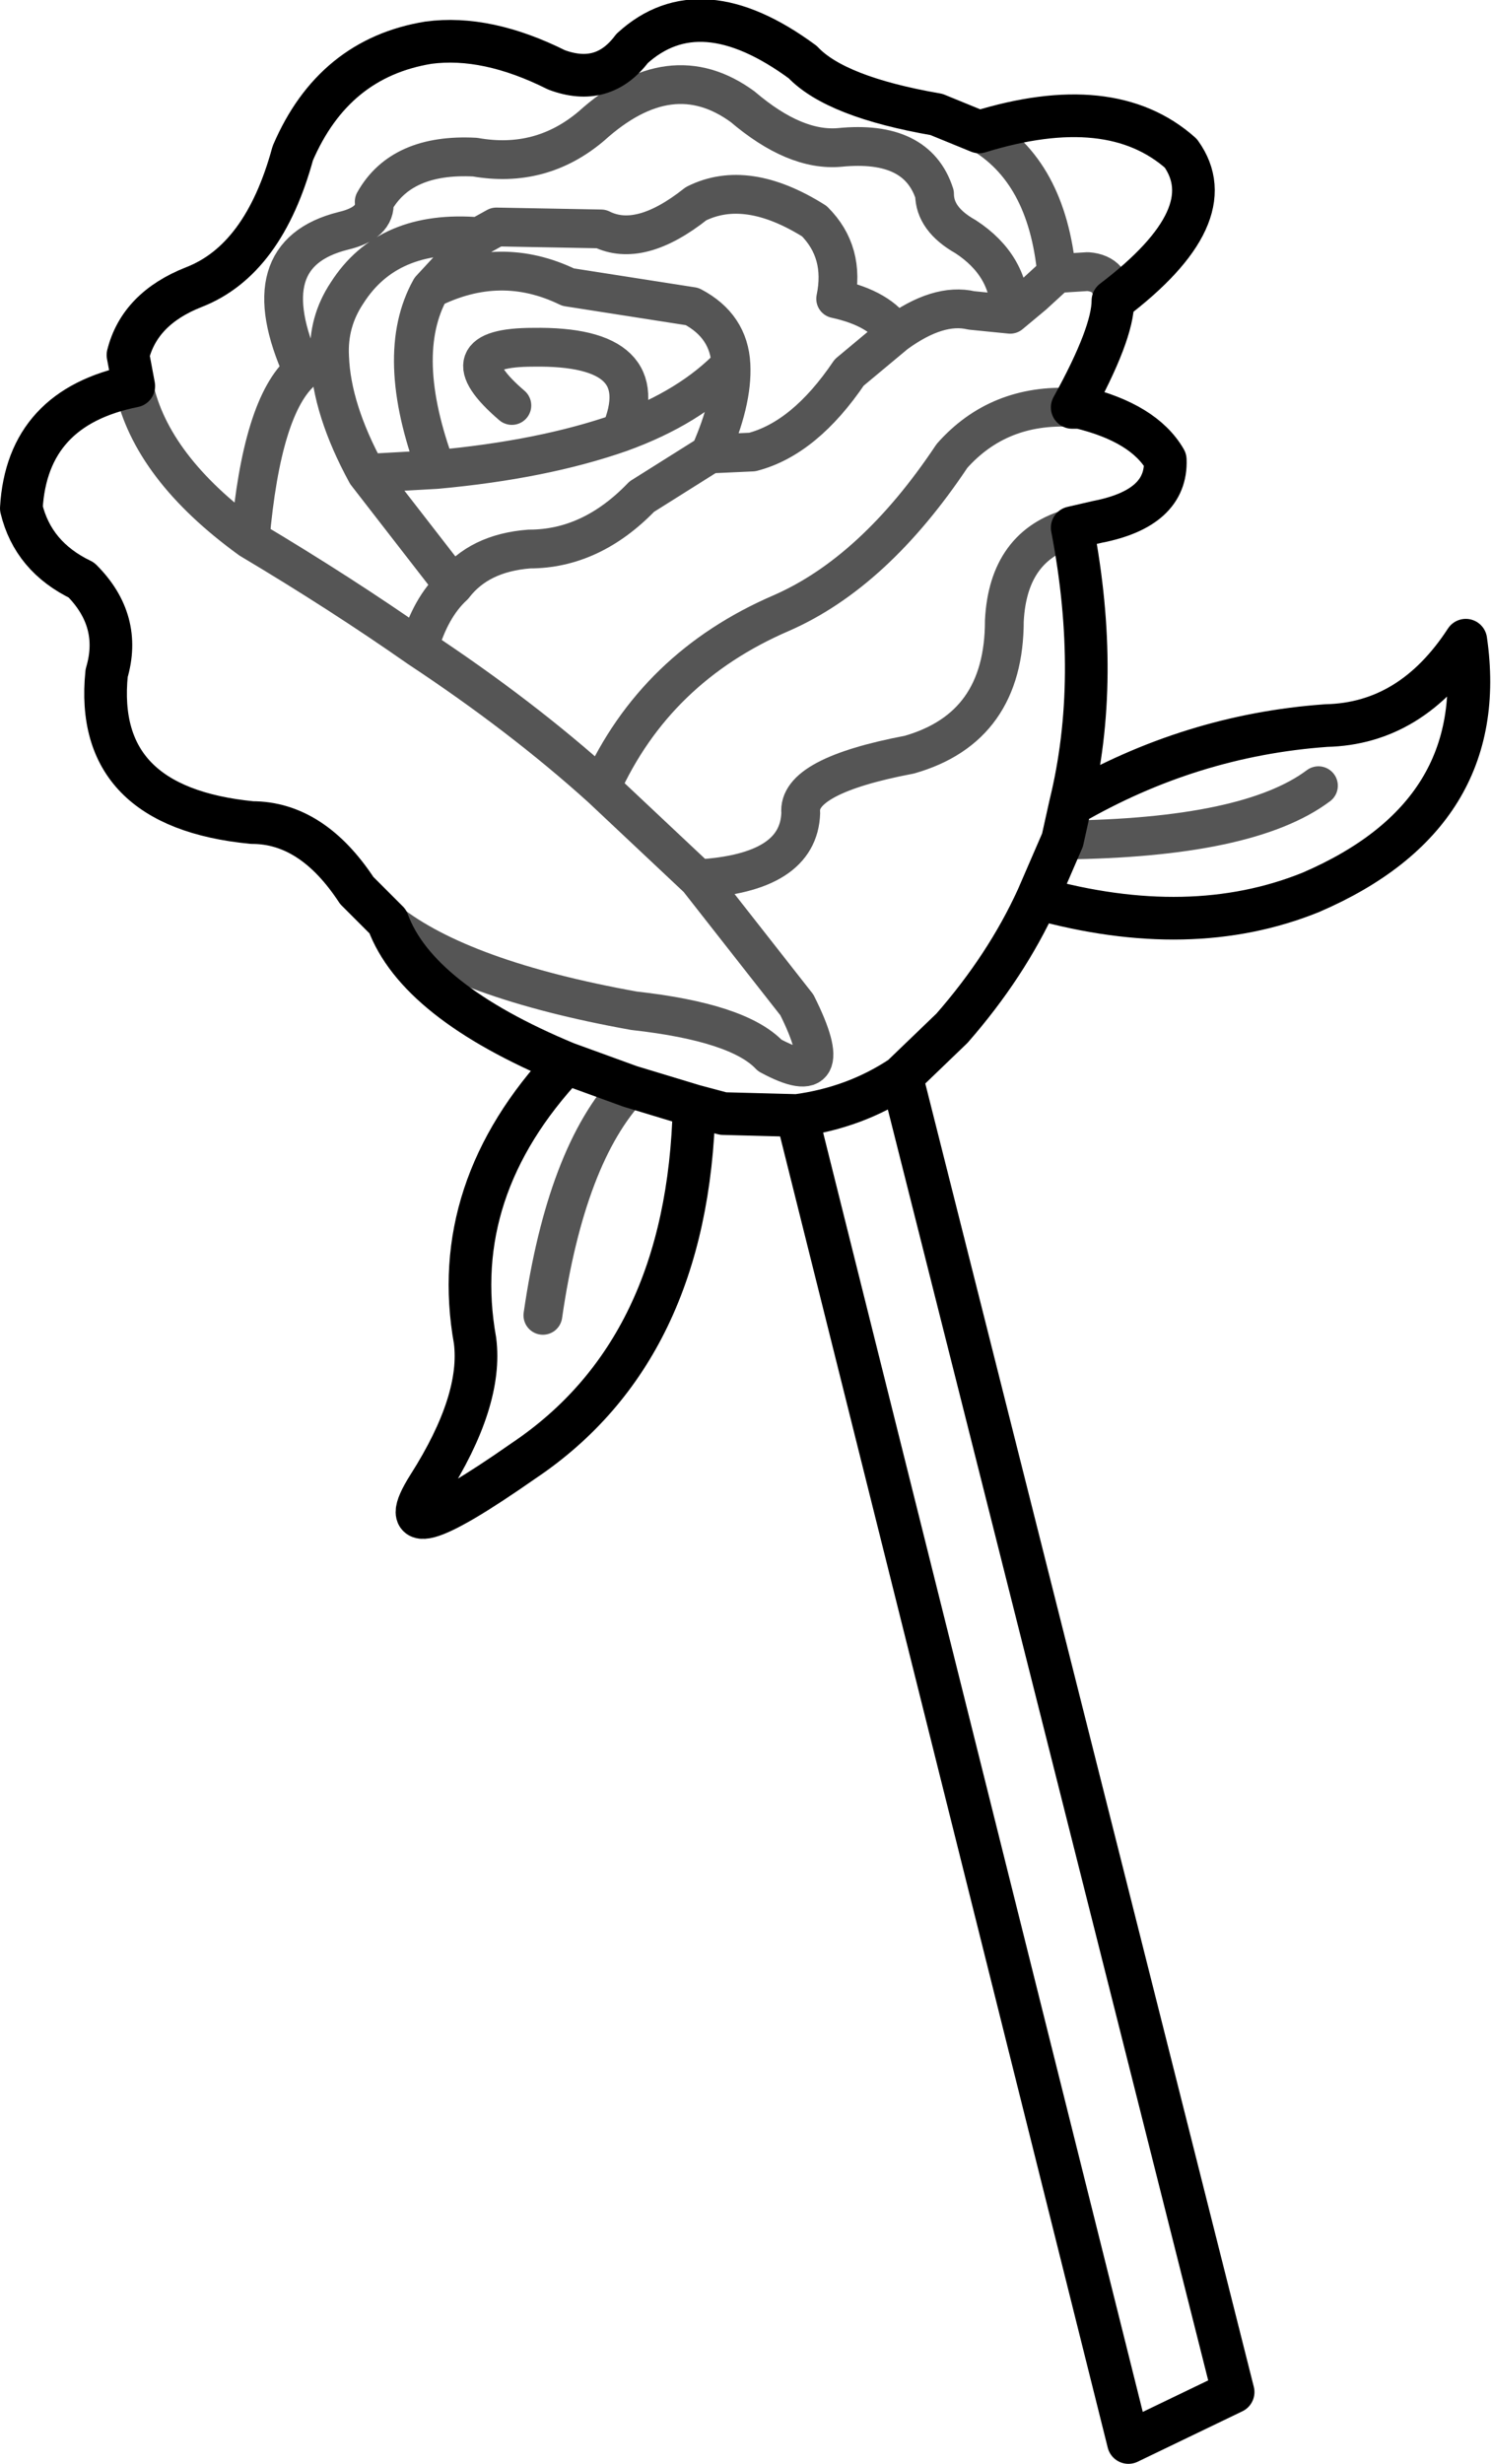 <?xml version="1.0" encoding="UTF-8" standalone="no"?>
<svg xmlns:xlink="http://www.w3.org/1999/xlink" height="63.5px" width="38.45px" xmlns="http://www.w3.org/2000/svg">
  <g transform="matrix(1.0, 0.0, 0.0, 1.0, 19.25, 31.75)">
    <path d="M6.0 -28.35 L4.9 -28.8 Q2.3 -29.25 1.45 -30.15 -1.2 -32.1 -2.95 -30.5 -3.7 -29.5 -4.9 -29.95 -6.7 -30.85 -8.2 -30.65 -10.65 -30.25 -11.7 -27.8 -12.45 -25.05 -14.25 -24.35 -15.65 -23.8 -15.95 -22.6 L-15.8 -21.8 Q-18.55 -21.25 -18.7 -18.65 -18.4 -17.4 -17.15 -16.8 -16.1 -15.75 -16.5 -14.4 -16.85 -10.95 -12.75 -10.55 -11.2 -10.55 -10.05 -8.8 L-9.25 -8.0 Q-8.5 -5.95 -4.65 -4.35 -7.7 -1.1 -7.0 2.8 -6.8 4.35 -8.2 6.55 -9.4 8.45 -5.75 5.9 -1.5 3.05 -1.35 -3.25 L-3.0 -3.75 -4.65 -4.35 M6.0 -28.35 Q9.4 -29.4 11.2 -27.8 12.35 -26.2 9.45 -24.0 9.45 -23.15 8.4 -21.25 L8.6 -21.25 Q10.25 -20.85 10.8 -19.9 10.85 -18.65 9.05 -18.3 L8.4 -18.15 Q9.15 -14.25 8.35 -11.0 11.45 -12.8 14.95 -13.05 17.15 -13.1 18.55 -15.25 19.2 -10.75 14.55 -8.75 11.45 -7.5 7.5 -8.6 6.7 -6.85 5.3 -5.25 L4.0 -4.0 12.55 29.9 9.85 31.2 1.3 -3.0 -0.6 -3.05 -1.35 -3.25 M1.3 -3.0 Q2.8 -3.2 4.0 -4.0 M7.5 -8.6 L8.15 -10.1 8.35 -11.0" fill="none" stroke="#000000" stroke-linecap="round" stroke-linejoin="round" stroke-width="1.1"/>
    <path d="M6.8 -23.65 Q6.8 -24.9 5.65 -25.65 4.85 -26.1 4.85 -26.75 4.4 -28.15 2.4 -27.95 1.25 -27.85 -0.1 -29.0 -1.95 -30.35 -4.0 -28.5 -5.3 -27.4 -7.0 -27.7 -8.9 -27.8 -9.6 -26.55 -9.55 -26.0 -10.4 -25.8 -12.8 -25.2 -11.45 -22.2 -11.2 -22.55 -10.75 -22.55 -10.8 -23.45 -10.3 -24.2 -9.25 -25.85 -6.9 -25.65 L-6.45 -25.9 -3.75 -25.85 Q-2.75 -25.35 -1.3 -26.5 0.0 -27.15 1.75 -26.05 2.55 -25.25 2.3 -24.05 3.45 -23.8 3.85 -23.15 4.95 -23.95 5.8 -23.75 L6.8 -23.65 7.4 -24.15 8.0 -24.7 Q7.75 -27.35 6.0 -28.35 M-15.8 -21.8 Q-15.35 -19.7 -12.8 -17.85 -12.5 -21.3 -11.45 -22.2 M3.85 -23.15 L2.65 -22.15 Q1.5 -20.45 0.15 -20.1 L-0.95 -20.05 -2.7 -18.95 Q-4.0 -17.6 -5.6 -17.6 -6.9 -17.5 -7.55 -16.65 -8.15 -16.1 -8.45 -15.05 -5.8 -13.3 -3.75 -11.45 -2.35 -14.55 0.9 -15.95 3.3 -17.0 5.3 -20.0 6.5 -21.35 8.4 -21.25 M9.45 -24.0 Q9.45 -24.7 8.8 -24.75 L8.0 -24.7 M8.4 -18.15 Q6.75 -17.7 6.65 -15.75 6.65 -13.0 4.2 -12.3 1.3 -11.75 1.4 -10.8 1.35 -9.25 -1.25 -9.1 L1.3 -5.85 Q2.45 -3.55 0.6 -4.55 -0.2 -5.4 -2.9 -5.7 -7.35 -6.5 -9.25 -8.0 M14.75 -11.5 Q12.95 -10.15 8.15 -10.1 M-6.05 -21.3 Q-7.8 -22.8 -5.5 -22.8 -2.3 -22.85 -3.25 -20.6 -1.45 -21.25 -0.4 -22.35 -0.45 -23.35 -1.4 -23.85 L-4.6 -24.35 Q-6.35 -25.2 -8.15 -24.3 -9.1 -22.6 -8.0 -19.65 -5.25 -19.9 -3.25 -20.6 M-0.95 -20.05 Q-0.35 -21.4 -0.4 -22.35 M-8.0 -19.65 L-9.8 -19.55 -7.55 -16.65 M-3.0 -3.75 Q-4.65 -2.0 -5.25 2.15 M-1.25 -9.1 L-3.75 -11.45 M-10.75 -22.55 Q-10.7 -21.2 -9.8 -19.55 M-8.45 -15.05 Q-10.45 -16.45 -12.8 -17.85 M-8.15 -24.3 L-6.9 -25.65" fill="none" stroke="#000000" stroke-linecap="round" stroke-linejoin="round" stroke-opacity="0.667" stroke-width="1.0"/>
  </g>
</svg>
